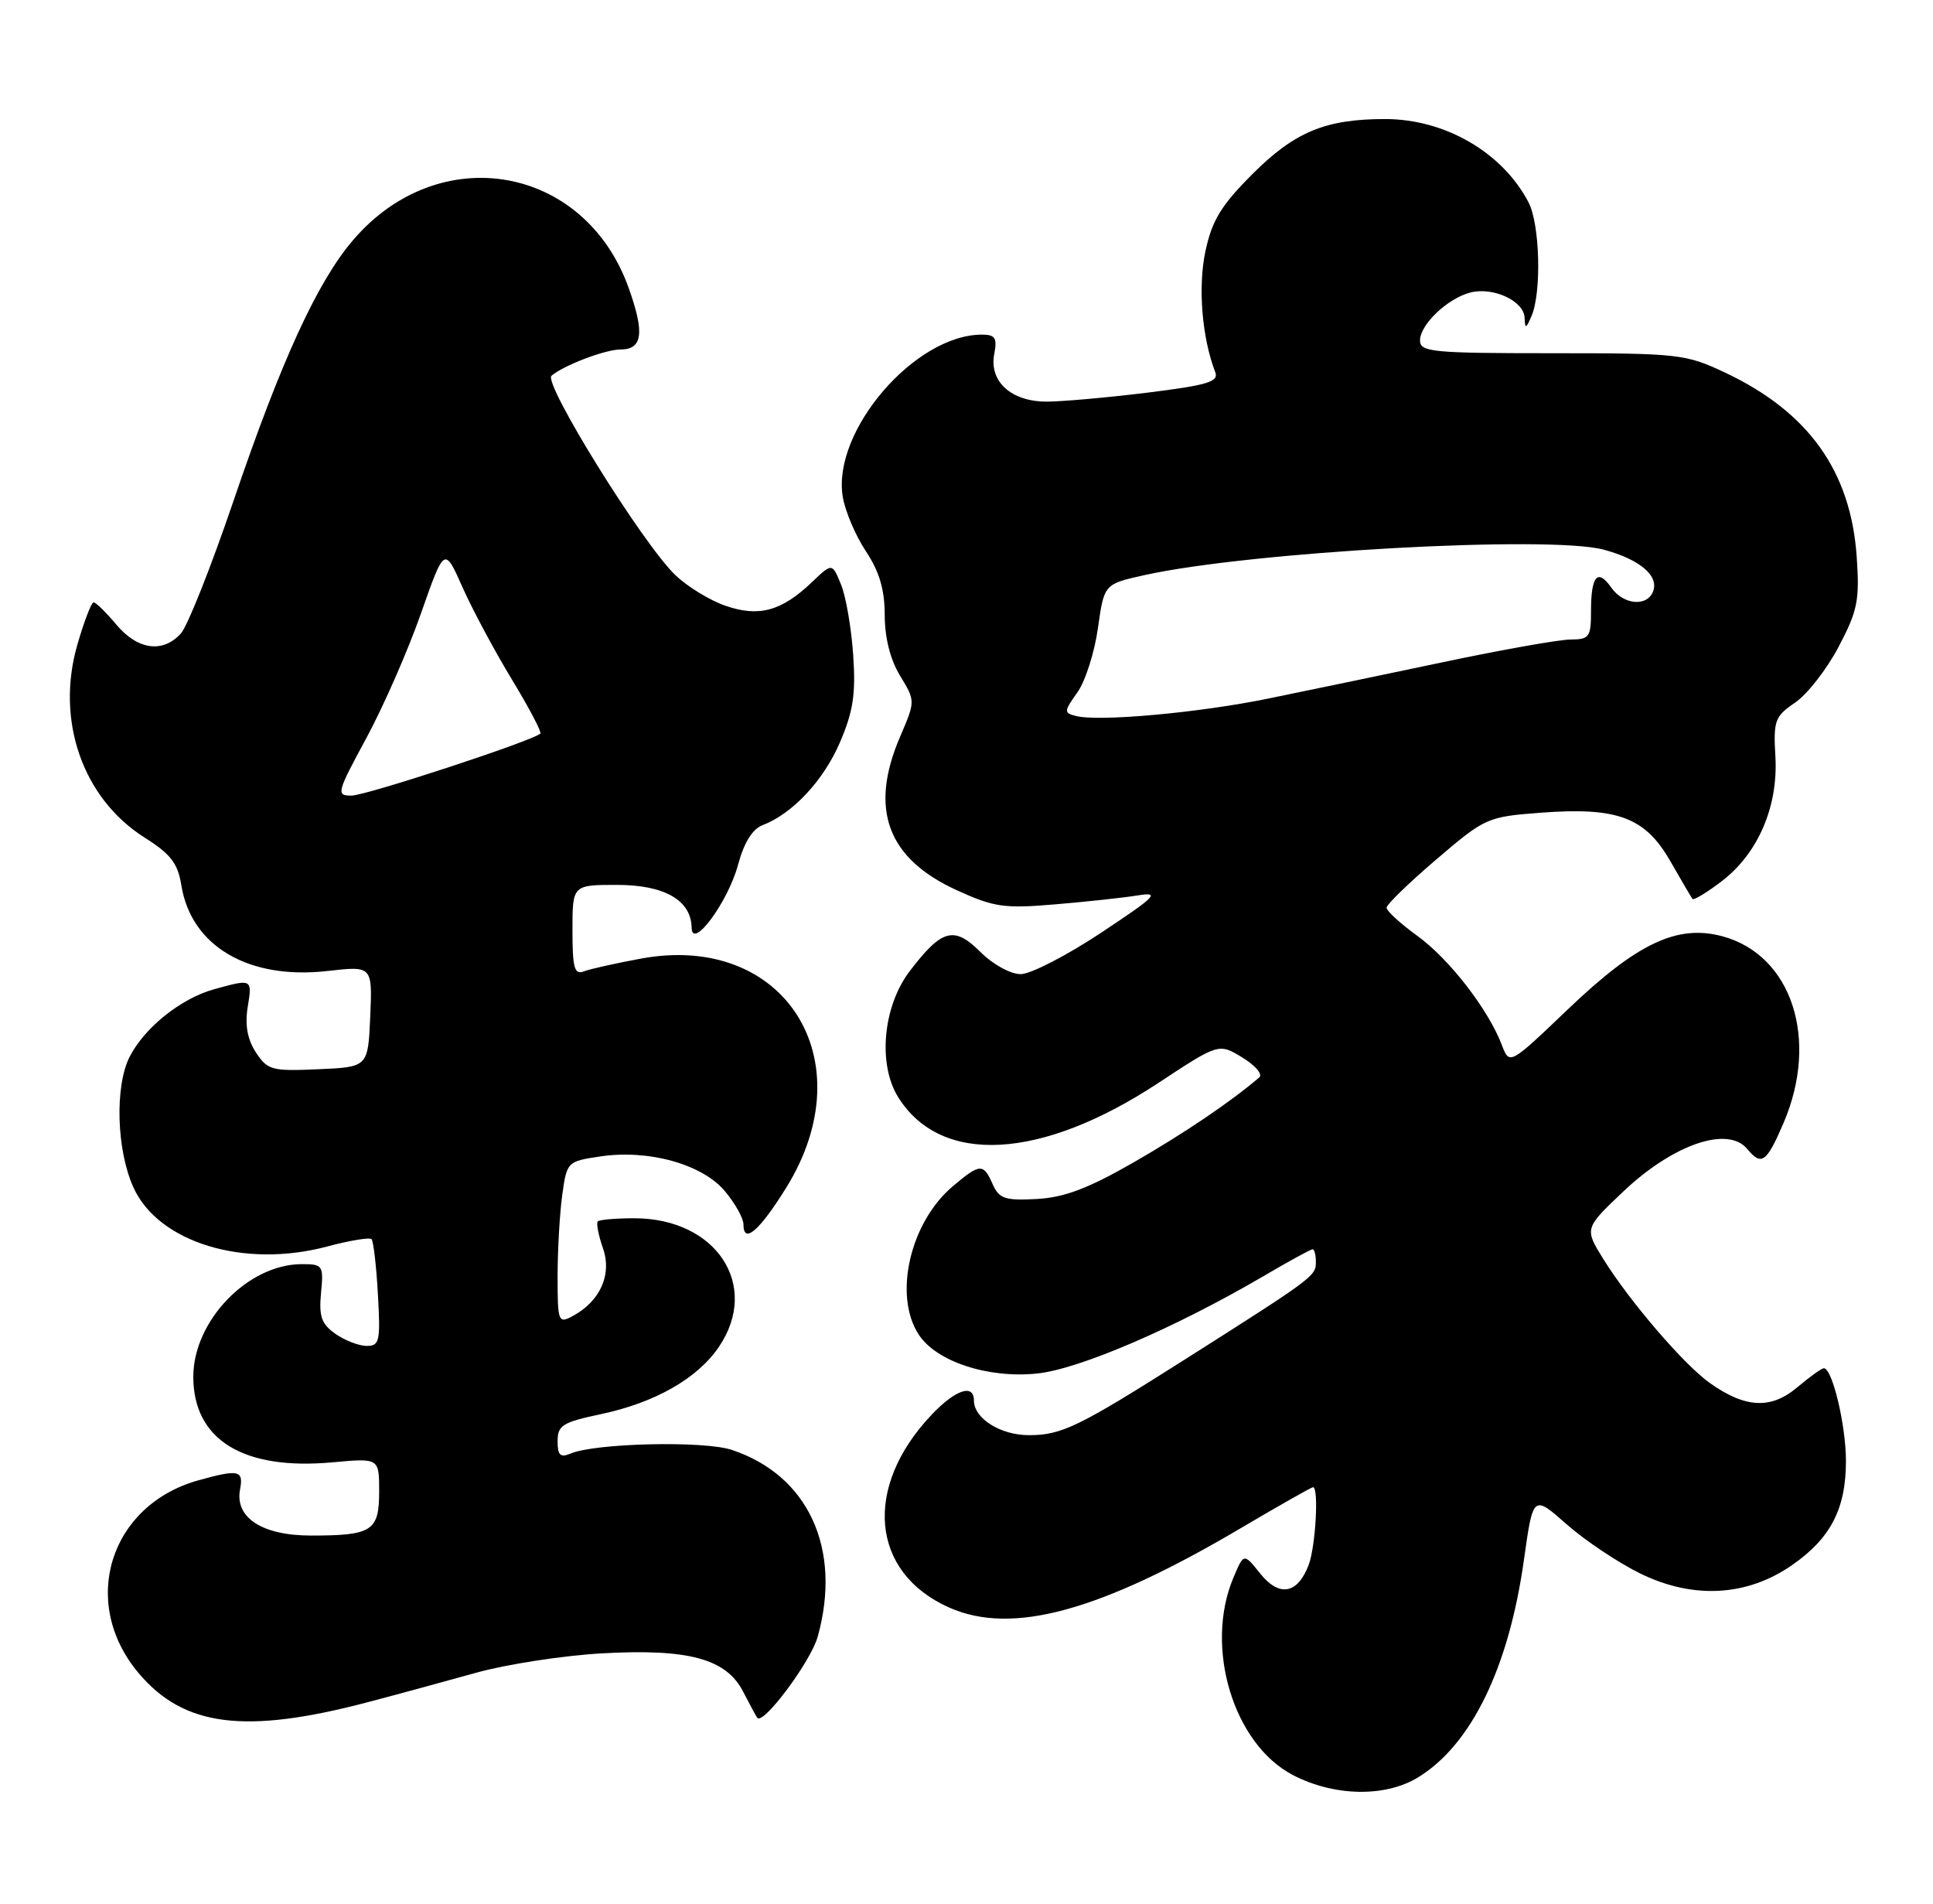 <?xml version="1.0" encoding="UTF-8" standalone="no"?>
<!DOCTYPE svg PUBLIC "-//W3C//DTD SVG 1.1//EN" "http://www.w3.org/Graphics/SVG/1.1/DTD/svg11.dtd" >
<svg xmlns="http://www.w3.org/2000/svg" xmlns:xlink="http://www.w3.org/1999/xlink" version="1.1" viewBox="0 0 260 256">
 <g >
 <path fill="currentColor"
d=" M 190.72 239.03 C 197.89 234.66 202.94 224.29 204.98 209.76 C 206.21 201.01 206.21 201.01 210.73 204.99 C 213.22 207.19 217.68 210.16 220.64 211.61 C 227.74 215.08 234.96 214.69 241.02 210.49 C 246.23 206.88 248.29 202.91 248.29 196.47 C 248.29 191.67 246.46 184.00 245.32 184.00 C 245.03 184.00 243.40 185.16 241.71 186.59 C 238.19 189.55 234.74 189.37 229.96 185.97 C 226.50 183.51 219.23 175.05 215.68 169.35 C 213.10 165.20 213.10 165.20 218.39 160.19 C 225.07 153.88 232.40 151.37 235.00 154.50 C 236.93 156.83 237.60 156.36 239.88 151.06 C 244.73 139.79 241.02 128.43 231.67 125.91 C 225.60 124.28 220.20 126.83 210.86 135.76 C 203.04 143.23 203.04 143.23 202.01 140.54 C 200.20 135.77 194.94 128.97 190.66 125.87 C 188.37 124.21 186.50 122.50 186.50 122.07 C 186.50 121.64 189.51 118.72 193.20 115.57 C 199.77 109.96 200.04 109.84 207.28 109.29 C 217.59 108.52 221.29 109.91 224.68 115.83 C 226.15 118.40 227.49 120.68 227.65 120.89 C 227.81 121.10 229.59 120.03 231.59 118.50 C 236.47 114.77 239.19 108.46 238.80 101.74 C 238.52 96.90 238.73 96.34 241.45 94.49 C 243.07 93.39 245.71 90.01 247.30 86.99 C 249.86 82.13 250.14 80.74 249.74 74.90 C 248.95 63.36 243.25 55.39 232.00 50.09 C 226.73 47.61 225.77 47.50 208.75 47.50 C 192.67 47.50 191.00 47.34 191.00 45.79 C 191.00 43.64 194.72 40.11 197.80 39.33 C 200.87 38.56 204.98 40.48 205.07 42.73 C 205.13 44.27 205.25 44.24 206.00 42.50 C 207.37 39.30 207.13 30.14 205.59 27.20 C 202.08 20.48 194.34 16.00 186.28 16.01 C 178.28 16.01 174.13 17.74 168.47 23.40 C 164.26 27.61 163.03 29.62 162.14 33.77 C 161.11 38.56 161.67 45.42 163.46 50.05 C 163.96 51.34 162.42 51.80 154.28 52.81 C 148.90 53.47 142.81 54.01 140.75 54.01 C 136.00 54.00 133.03 51.29 133.73 47.62 C 134.15 45.45 133.86 45.00 132.08 45.00 C 123.06 45.00 111.92 57.95 113.35 66.78 C 113.66 68.70 115.06 72.01 116.46 74.12 C 118.29 76.88 119.00 79.30 119.00 82.73 C 119.01 85.78 119.75 88.72 121.07 90.88 C 123.13 94.27 123.13 94.27 121.07 99.07 C 116.89 108.78 119.33 115.43 128.66 119.70 C 133.69 122.00 135.05 122.20 141.88 121.62 C 146.07 121.27 151.07 120.73 153.00 120.42 C 156.11 119.92 155.56 120.49 148.11 125.43 C 143.50 128.49 138.63 131.00 137.29 131.00 C 135.91 131.00 133.54 129.69 131.85 128.00 C 128.33 124.49 126.67 124.94 122.37 130.59 C 118.75 135.33 118.04 143.15 120.83 147.58 C 126.59 156.75 140.02 156.01 155.75 145.67 C 163.93 140.28 163.93 140.28 167.10 142.21 C 168.84 143.27 169.87 144.47 169.38 144.89 C 165.52 148.19 159.25 152.43 152.42 156.35 C 146.31 159.85 143.14 161.04 139.43 161.24 C 135.17 161.47 134.39 161.20 133.52 159.25 C 132.27 156.42 131.82 156.44 128.20 159.49 C 122.40 164.36 120.13 174.22 123.58 179.48 C 125.95 183.11 132.91 185.39 139.49 184.71 C 145.15 184.13 158.06 178.57 169.92 171.63 C 173.32 169.63 176.31 168.00 176.55 168.00 C 176.80 168.00 177.00 168.79 176.99 169.75 C 176.99 171.60 176.65 171.86 159.50 182.74 C 145.06 191.90 142.80 193.00 138.38 193.00 C 134.57 193.00 131.00 190.75 131.00 188.35 C 131.00 186.04 128.52 186.87 125.31 190.25 C 116.05 200.01 117.10 211.50 127.69 216.19 C 136.14 219.93 147.95 216.70 166.97 205.46 C 172.06 202.46 176.39 200.00 176.61 200.00 C 177.41 200.00 176.96 207.97 176.02 210.46 C 174.52 214.38 172.06 214.81 169.49 211.59 C 167.30 208.85 167.30 208.85 165.90 212.17 C 161.96 221.51 165.90 234.55 173.91 238.71 C 179.46 241.59 186.30 241.72 190.72 239.03 Z  M 49.50 228.90 C 53.35 227.89 59.88 226.11 64.00 224.96 C 68.12 223.81 75.78 222.63 81.00 222.34 C 92.61 221.69 97.70 223.07 99.96 227.50 C 100.81 229.15 101.66 230.72 101.85 231.00 C 102.61 232.09 109.06 223.45 109.99 220.09 C 113.28 208.27 108.71 198.37 98.40 194.97 C 94.64 193.73 80.07 194.07 76.75 195.47 C 75.36 196.06 75.00 195.71 75.00 193.81 C 75.00 191.68 75.68 191.26 80.75 190.19 C 88.10 188.64 93.83 185.38 96.72 181.09 C 102.28 172.83 96.33 163.83 85.31 163.83 C 82.85 163.83 80.64 164.02 80.41 164.25 C 80.18 164.49 80.49 166.11 81.10 167.85 C 82.34 171.42 80.73 175.00 77.00 177.00 C 75.10 178.02 75.00 177.76 75.00 171.67 C 75.00 168.16 75.28 163.23 75.62 160.73 C 76.24 156.24 76.30 156.18 80.72 155.52 C 87.22 154.54 94.44 156.55 97.49 160.17 C 98.87 161.81 100.00 163.83 100.00 164.66 C 100.00 167.37 102.14 165.54 105.75 159.72 C 116.40 142.56 105.56 125.38 86.28 128.90 C 82.86 129.53 79.38 130.30 78.53 130.63 C 77.26 131.11 77.00 130.18 77.00 125.11 C 77.00 119.00 77.00 119.00 83.00 119.00 C 89.37 119.00 92.96 121.06 93.03 124.75 C 93.09 127.85 97.93 121.29 99.27 116.30 C 100.06 113.34 101.20 111.50 102.54 110.98 C 106.58 109.45 110.76 104.98 112.97 99.85 C 114.76 95.68 115.12 93.35 114.76 88.08 C 114.51 84.46 113.78 80.19 113.12 78.60 C 111.93 75.69 111.93 75.69 109.22 78.28 C 105.13 82.18 102.08 83.02 97.60 81.47 C 95.50 80.75 92.45 78.89 90.83 77.33 C 86.45 73.14 73.03 51.53 74.18 50.53 C 75.79 49.14 81.41 47.00 83.45 47.00 C 86.43 47.00 86.73 44.79 84.57 38.75 C 78.66 22.16 59.07 18.75 47.49 32.29 C 42.67 37.91 37.80 48.55 31.38 67.44 C 28.40 76.20 25.23 84.19 24.33 85.19 C 21.90 87.87 18.52 87.41 15.65 84.00 C 14.27 82.35 12.89 81.00 12.59 81.00 C 12.30 81.00 11.32 83.54 10.42 86.64 C 7.45 96.84 11.10 107.35 19.44 112.63 C 22.96 114.85 23.92 116.10 24.39 119.04 C 25.70 127.24 33.42 131.78 44.03 130.58 C 50.09 129.89 50.09 129.89 49.80 136.70 C 49.50 143.50 49.50 143.50 42.80 143.79 C 36.56 144.07 35.99 143.91 34.42 141.53 C 33.28 139.78 32.93 137.84 33.31 135.48 C 33.94 131.60 33.96 131.61 28.78 133.04 C 24.35 134.27 19.49 138.15 17.46 142.07 C 15.42 146.02 15.66 154.65 17.95 159.69 C 21.31 167.10 32.82 170.61 44.00 167.63 C 47.02 166.82 49.71 166.38 49.97 166.64 C 50.23 166.90 50.62 170.23 50.83 174.05 C 51.19 180.34 51.05 181.00 49.34 181.00 C 48.30 181.00 46.40 180.27 45.13 179.38 C 43.24 178.06 42.88 177.04 43.18 173.88 C 43.54 170.17 43.42 170.00 40.61 170.00 C 33.35 170.00 26.00 177.62 26.00 185.15 C 26.01 193.64 32.73 197.76 44.75 196.65 C 51.00 196.08 51.00 196.08 51.00 200.57 C 51.00 205.89 50.06 206.50 41.85 206.50 C 35.26 206.50 31.56 204.10 32.29 200.28 C 32.78 197.71 32.11 197.57 26.72 199.06 C 14.74 202.39 10.65 215.49 18.63 224.98 C 24.72 232.22 32.96 233.26 49.50 228.90 Z  M 144.74 96.29 C 143.08 95.87 143.09 95.68 144.91 93.12 C 145.98 91.63 147.22 87.73 147.68 84.47 C 148.51 78.55 148.51 78.55 153.90 77.35 C 168.12 74.19 208.42 71.96 215.72 73.92 C 220.56 75.23 223.16 77.42 222.35 79.53 C 221.54 81.64 218.35 81.34 216.72 79.01 C 214.89 76.40 214.00 77.43 214.00 82.17 C 214.00 85.68 213.77 86.00 211.25 86.00 C 209.74 86.01 201.97 87.38 194.00 89.07 C 186.03 90.75 175.45 92.95 170.50 93.96 C 161.21 95.86 147.84 97.07 144.74 96.29 Z  M 49.28 99.25 C 51.58 94.99 54.89 87.45 56.62 82.50 C 59.78 73.50 59.78 73.50 62.22 79.00 C 63.57 82.03 66.56 87.60 68.86 91.39 C 71.16 95.18 72.88 98.45 72.68 98.65 C 71.74 99.60 49.25 106.98 47.29 106.99 C 45.19 107.00 45.28 106.64 49.28 99.25 Z "/>
</g>
</svg>